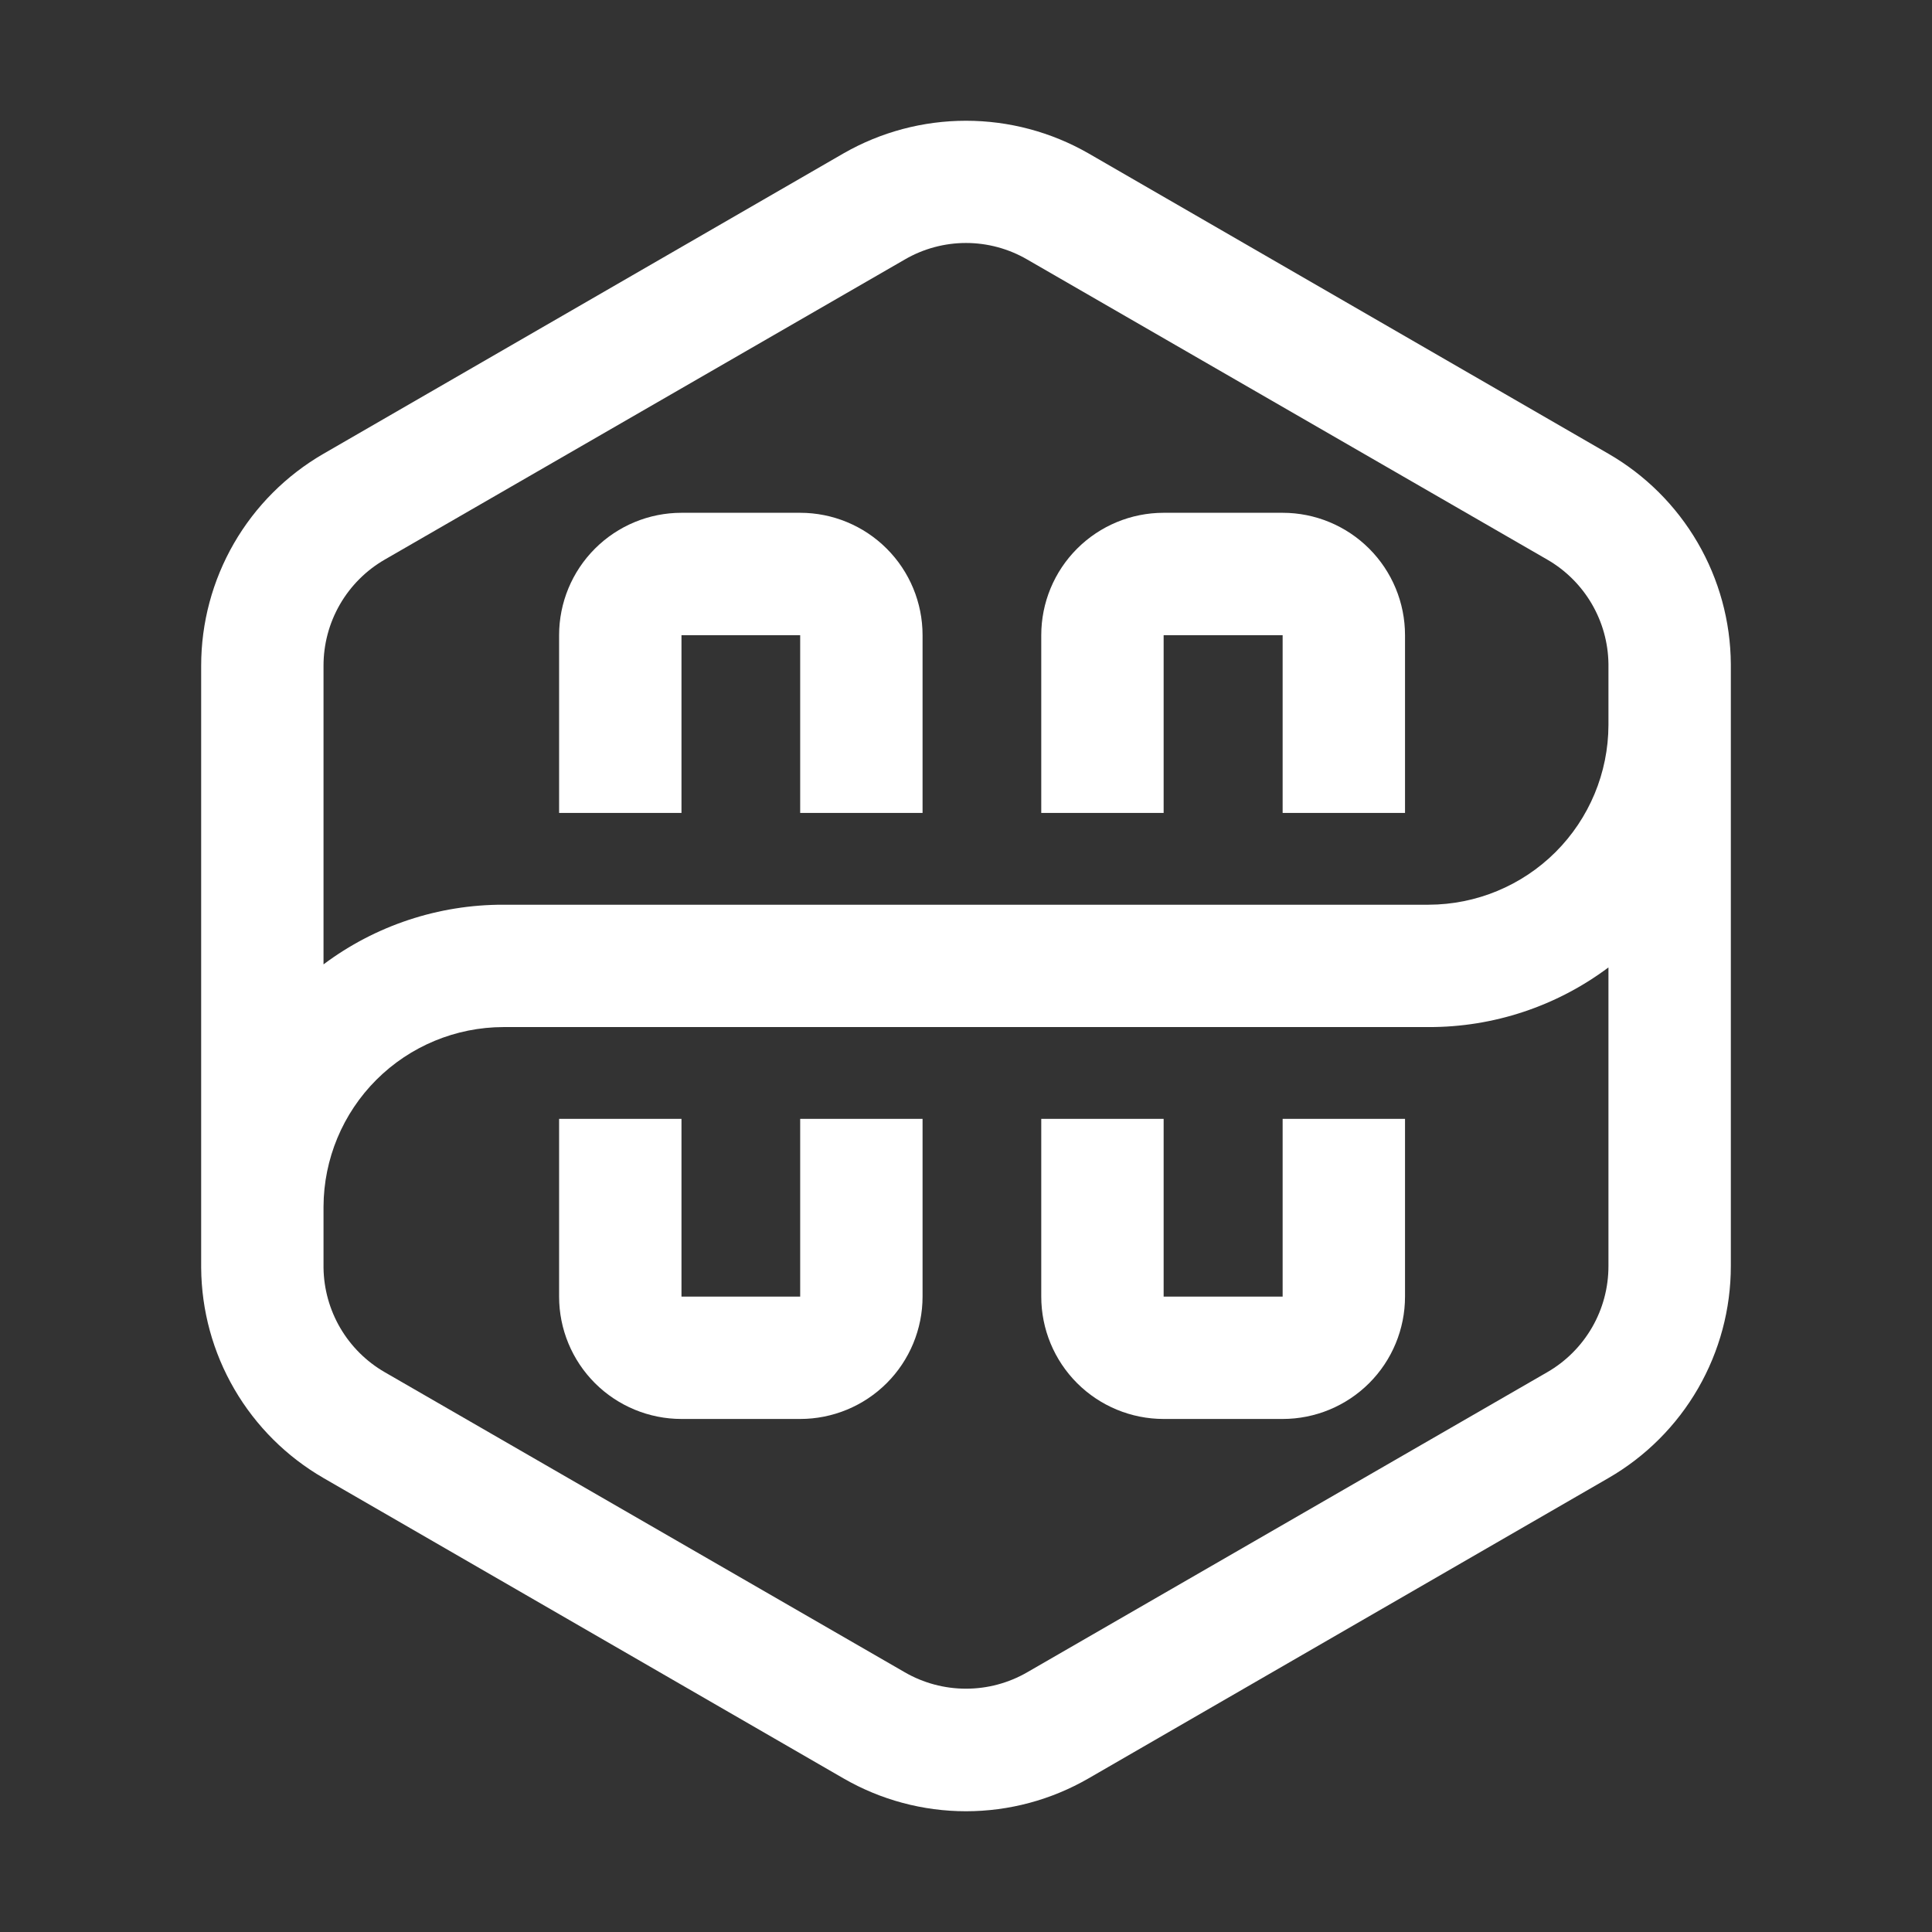 <svg width="64" height="64" viewBox="0 0 64 64" fill="none" xmlns="http://www.w3.org/2000/svg">
<rect x="0" y="0" width="64" height="64" fill="#333333" stroke="none"/>
<path d="M53.282 15.031L36.054 5.079C34.82 4.372 33.422 4 32 4C30.578 4 29.18 4.372 27.946 5.079L10.717 15.031C9.485 15.743 8.461 16.767 7.749 18C7.038 19.233 6.663 20.631 6.664 22.055V41.999C6.674 43.412 7.053 44.798 7.765 46.02C8.476 47.241 9.494 48.255 10.717 48.962L27.946 58.914C29.179 59.625 30.577 60 32 60C33.423 60 34.821 59.625 36.054 58.914L53.282 48.962C54.515 48.25 55.539 47.226 56.251 45.993C56.962 44.76 57.337 43.362 57.336 41.938V21.994C57.326 20.581 56.947 19.195 56.235 17.973C55.524 16.752 54.506 15.738 53.282 15.031ZM10.717 22.055C10.716 21.342 10.903 20.642 11.259 20.024C11.615 19.407 12.127 18.894 12.744 18.538L29.973 8.596C30.588 8.238 31.288 8.049 32 8.049C32.712 8.049 33.411 8.238 34.027 8.596L51.256 18.538C51.864 18.889 52.37 19.392 52.726 19.998C53.081 20.604 53.273 21.291 53.282 21.994V24.021C53.277 25.599 52.647 27.11 51.531 28.225C50.414 29.34 48.901 29.967 47.323 29.97H16.677C14.528 29.965 12.437 30.658 10.717 31.946V22.055ZM53.282 41.938C53.283 42.651 53.097 43.351 52.741 43.969C52.385 44.586 51.873 45.099 51.256 45.455L34.027 55.397C33.411 55.753 32.712 55.94 32 55.94C31.288 55.94 30.589 55.753 29.973 55.397L12.744 45.455C12.136 45.104 11.63 44.601 11.274 43.995C10.919 43.389 10.727 42.702 10.717 41.999V39.972C10.723 38.395 11.353 36.883 12.469 35.768C13.586 34.653 15.099 34.026 16.677 34.023H47.323C49.471 34.029 51.563 33.335 53.282 32.047V41.938Z" fill="white"/>
<path d="M22.575 21.041H26.507V26.929H30.561V21.041C30.561 19.966 30.134 18.935 29.374 18.175C28.613 17.414 27.582 16.987 26.507 16.987H22.575C21.5 16.987 20.469 17.414 19.708 18.175C18.948 18.935 18.521 19.966 18.521 21.041V26.929H22.575V21.041Z" fill="white"/>
<path d="M26.507 42.952H22.575V37.063H18.521V42.952C18.521 44.027 18.948 45.058 19.708 45.818C20.469 46.578 21.5 47.005 22.575 47.005H26.507C27.582 47.005 28.613 46.578 29.374 45.818C30.134 45.058 30.561 44.027 30.561 42.952V37.063H26.507V42.952Z" fill="white"/>
<path d="M38.547 21.041H42.489V26.929H46.543V21.041C46.543 19.966 46.116 18.935 45.356 18.175C44.595 17.414 43.564 16.987 42.489 16.987H38.547C37.472 16.987 36.441 17.414 35.68 18.175C34.92 18.935 34.493 19.966 34.493 21.041V26.929H38.547V21.041Z" fill="white"/>
<path d="M42.489 42.952H38.547V37.063H34.493V42.952C34.493 44.027 34.92 45.058 35.68 45.818C36.441 46.578 37.472 47.005 38.547 47.005H42.489C43.564 47.005 44.595 46.578 45.356 45.818C46.116 45.058 46.543 44.027 46.543 42.952V37.063H42.489V42.952Z" fill="white"/>
</svg>
